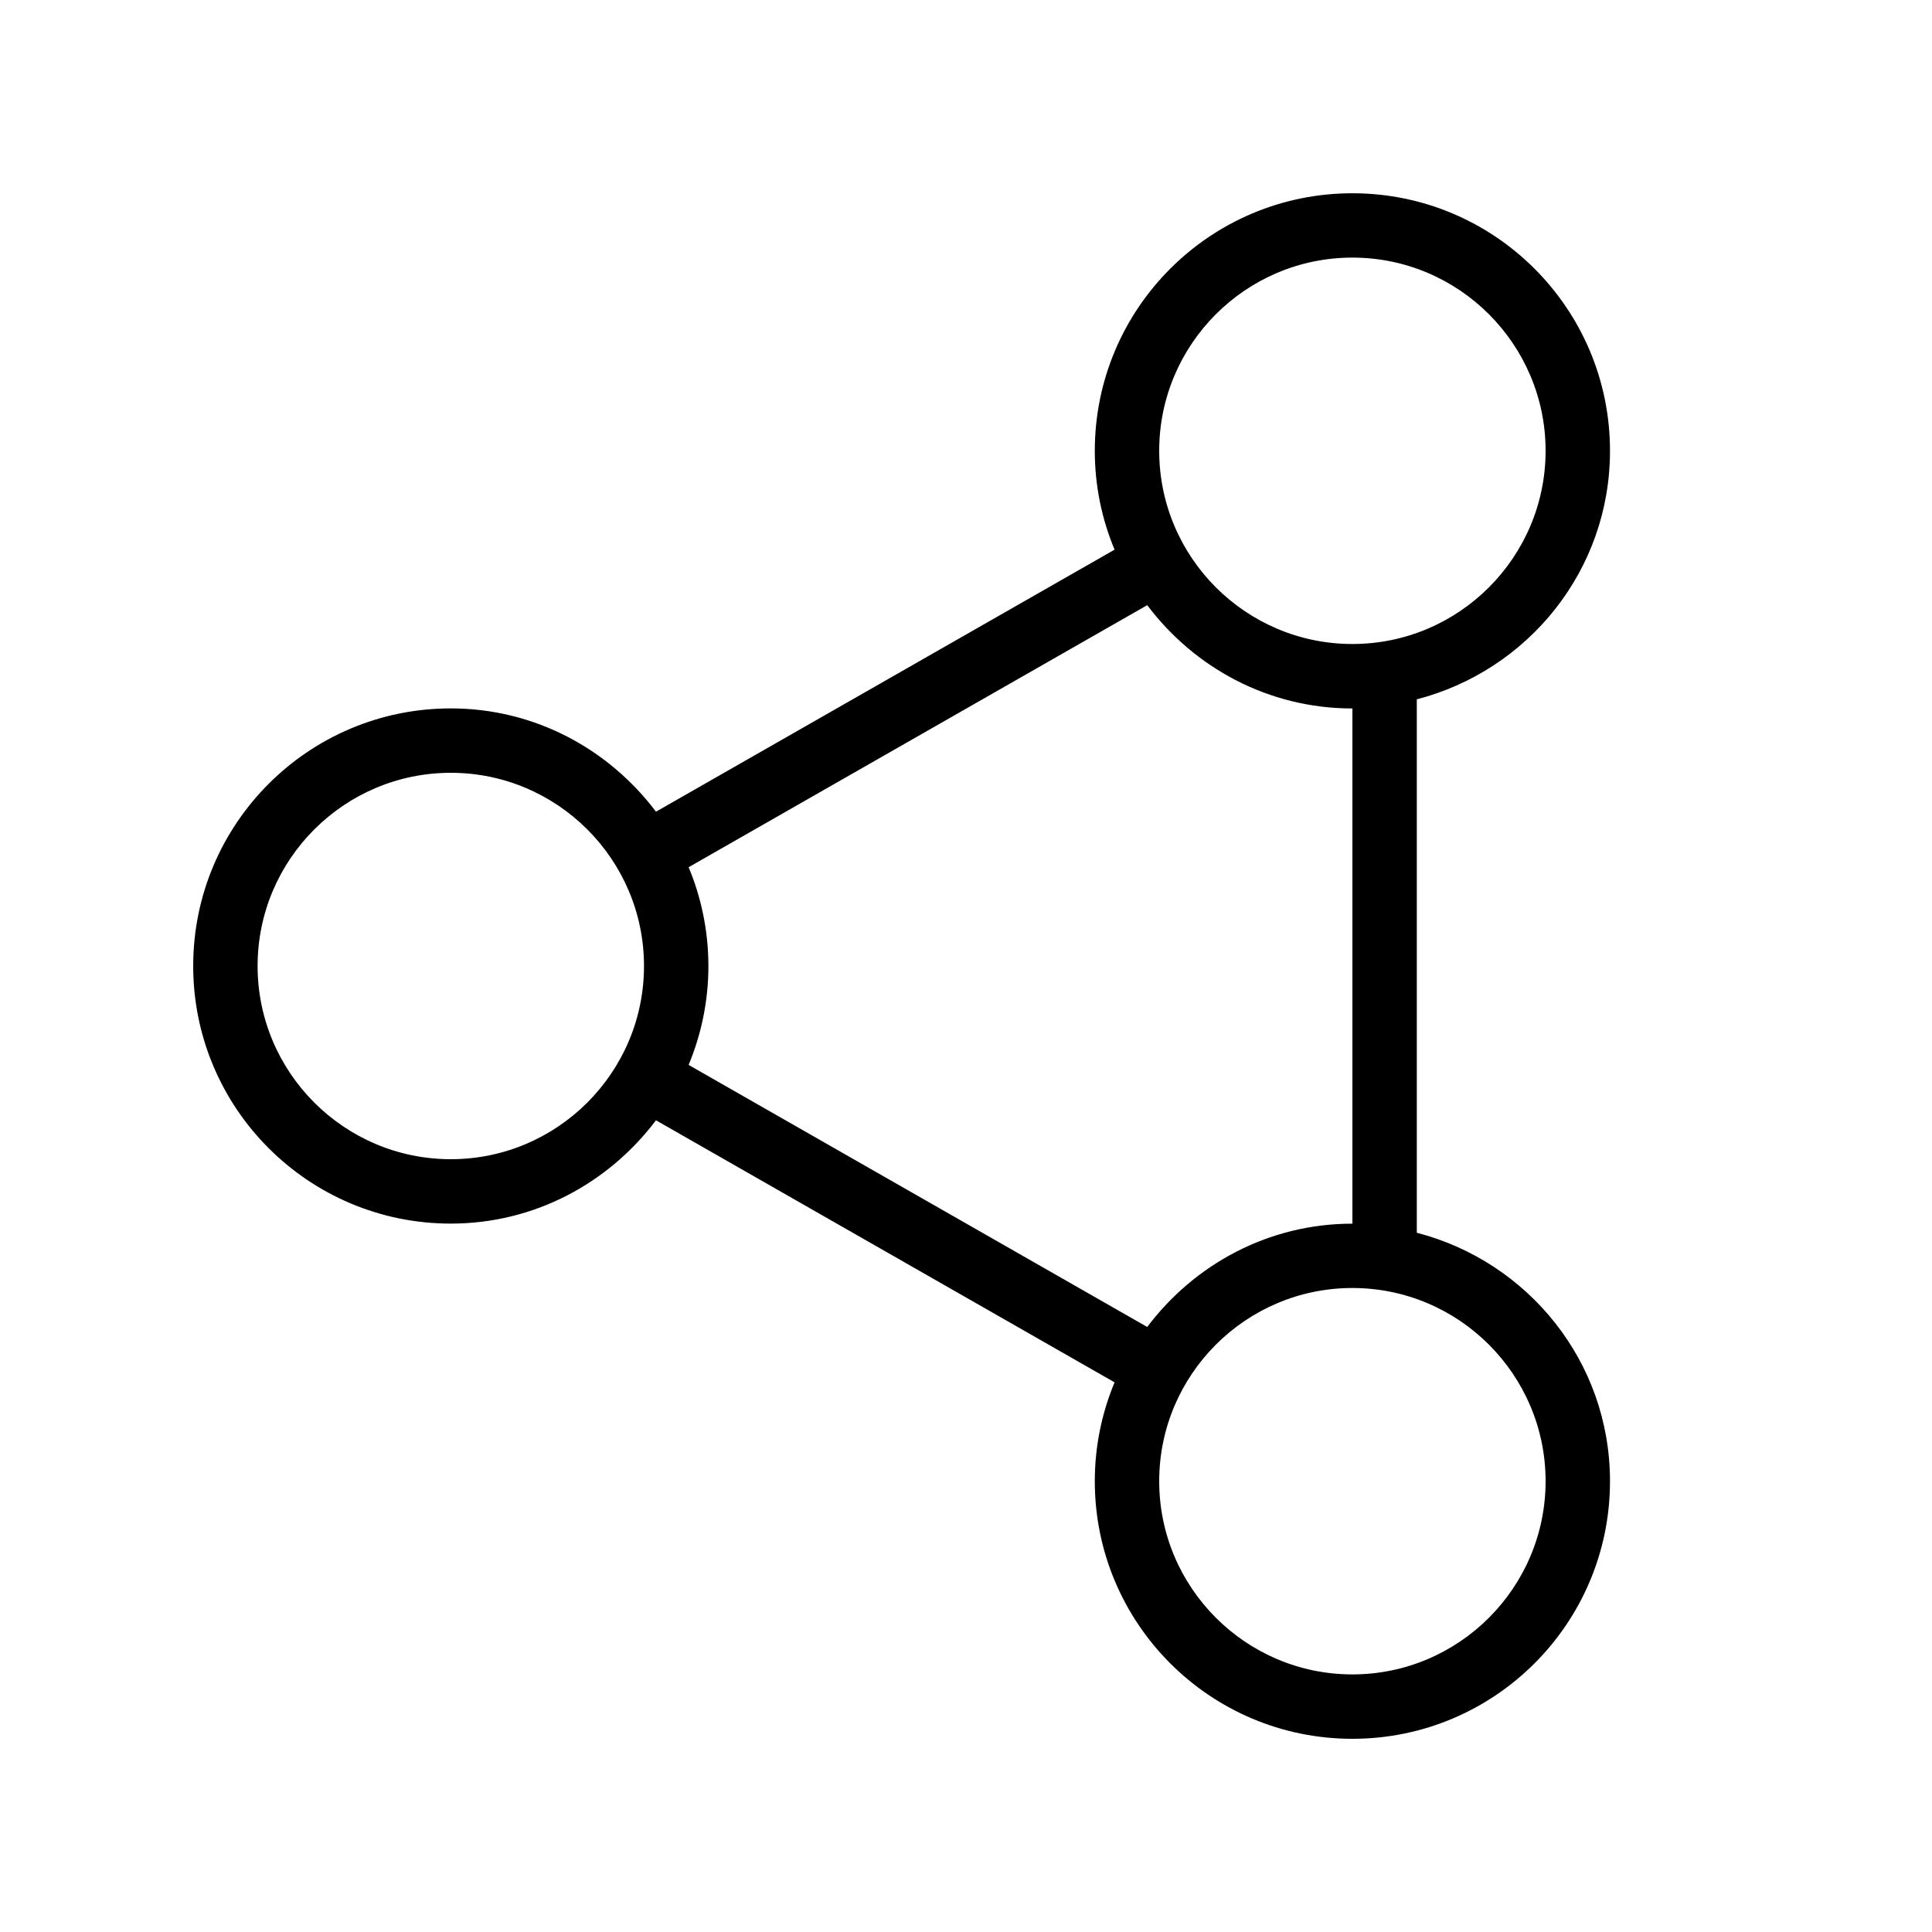 <?xml version="1.0" encoding="iso-8859-1"?>
<!DOCTYPE svg PUBLIC "-//W3C//DTD SVG 1.1//EN" "http://www.w3.org/Graphics/SVG/1.1/DTD/svg11.dtd">
<svg version="1.1" xmlns="http://www.w3.org/2000/svg" xmlns:xlink="http://www.w3.org/1999/xlink" x="0px" y="0px" width="30" height="30" viewBox="0 0 30 30" xml:space="preserve">
    <g transform="translate(-510 -380)">
        <g xmlns="http://www.w3.org/2000/svg" xmlns:xlink="http://www.w3.org/1999/xlink" id="share-connect-7">
		<path d="M517,391c-2.21,0-4,1.791-4,4s1.79,4,4,4c1.307,0,2.455-0.635,3.186-1.604l7.121,4.069    C527.11,401.938,527,402.456,527,403c0,2.209,1.79,4,4,4c2.209,0,4-1.791,4-4c0-1.861-1.277-3.412-3-3.858v-8.283    c1.723-0.446,3-1.997,3-3.858c0-2.209-1.791-4-4-4c-2.21,0-4,1.791-4,4c0,0.544,0.11,1.062,0.307,1.534l-7.121,4.069    C519.455,391.635,518.307,391,517,391z M517,398c-1.654,0-3-1.346-3-3s1.346-3,3-3s3,1.346,3,3S518.654,398,517,398z M534,403    c0,1.654-1.346,3-3,3s-3-1.346-3-3s1.346-3,3-3S534,401.346,534,403z M531,384c1.654,0,3,1.346,3,3s-1.346,3-3,3s-3-1.346-3-3    S529.346,384,531,384z M520.693,393.466l7.121-4.069c0.73,0.969,1.879,1.604,3.186,1.604v8c-1.307,0-2.455,0.635-3.186,1.604    l-7.121-4.069c0.196-0.473,0.307-0.99,0.307-1.534S520.89,393.938,520.693,393.466z"/>
	</g>
	
    </g>
</svg>

